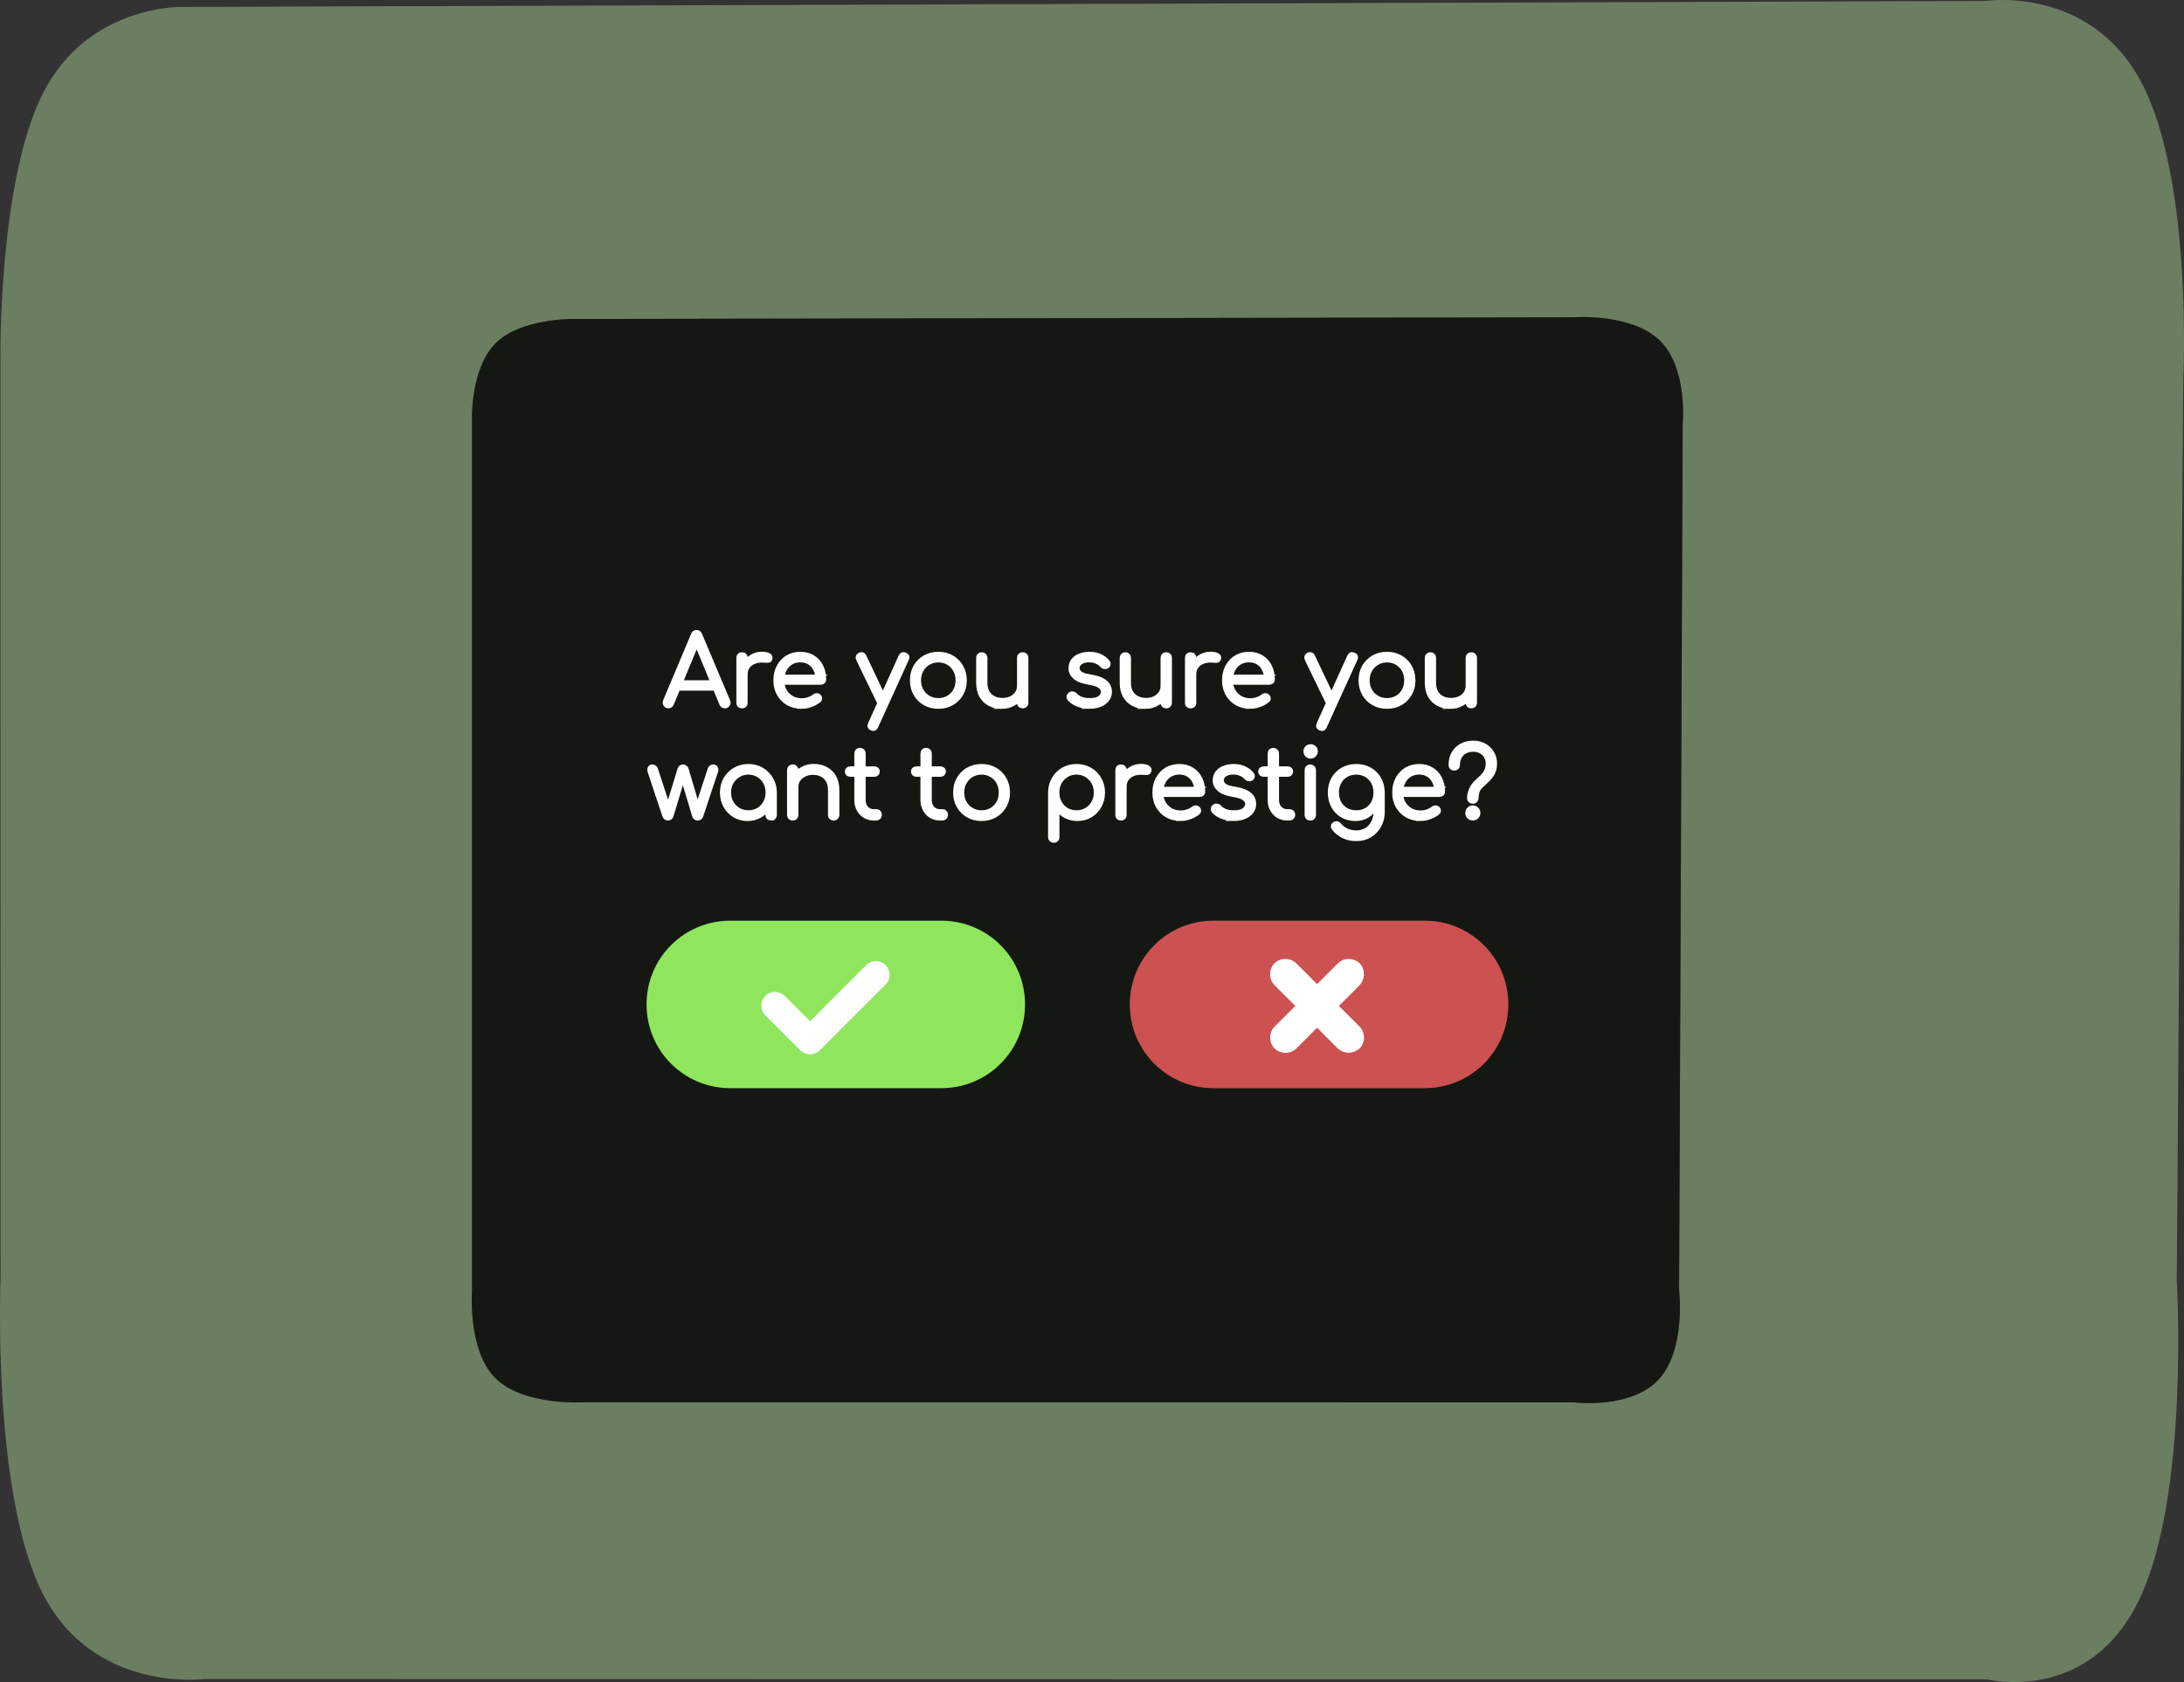 <svg version="1.1" xmlns="http://www.w3.org/2000/svg" xmlns:xlink="http://www.w3.org/1999/xlink" width="542.311" height="417.599" viewBox="0,0,542.311,417.599"><rect x="0" y="0" width="542.311" height="417.599" fill="#333333" stroke="none"/><g transform="translate(27.538,33.523)"><g data-paper-data="{&quot;isPaintingLayer&quot;:true}" stroke-miterlimit="10" stroke-dasharray="" stroke-dashoffset="0" style="mix-blend-mode: normal"><path d="M504.292,-12.877c12.733,24.372 10.294,73.583 10.294,73.583l-1.613,223.755c0,0 3.228,52.815 -9.289,79.068c-12.517,26.252 -37.88,19.861 -37.88,19.861l-442.566,-0.072c0,0 -27.544,3.58 -40.183,-21.246c-12.639,-24.826 -10.447,-78.201 -10.447,-78.201l-0.036,-228.28c0,0 -0.571,-44.411 10.684,-66.215c11.255,-21.804 34.426,-21.178 34.426,-21.178l447.798,-1.483c0,0 26.079,-3.965 38.812,20.407z" data-paper-data="{&quot;origRot&quot;:0,&quot;index&quot;:null}" fill="#bae6a0" fill-rule="evenodd" stroke="none" stroke-width="1" stroke-linecap="round" stroke-linejoin="round" opacity="0.424"/><path d="M384.583,51.001c7.062,6.865 5.709,20.727 5.709,20.727l-0.895,215.028c0,0 1.791,14.877 -5.152,22.272c-6.943,7.395 -21.01,5.595 -21.01,5.595l-245.469,-0.02c0,0 -15.277,1.008 -22.287,-5.985c-7.01,-6.993 -5.795,-22.028 -5.795,-22.028l-0.02,-216.302c0,0 -0.317,-12.51 5.926,-18.652c6.243,-6.142 19.095,-5.965 19.095,-5.965l248.371,-0.418c0,0 14.465,-1.117 21.527,5.748z" data-paper-data="{&quot;origRot&quot;:0,&quot;index&quot;:null}" fill="#000000" fill-rule="evenodd" stroke="none" stroke-width="1" stroke-linecap="round" stroke-linejoin="round" opacity="0.424"/><path d="M384.583,51.001c7.062,6.865 5.709,20.727 5.709,20.727l-0.895,215.028c0,0 1.791,14.877 -5.152,22.272c-6.943,7.395 -21.01,5.595 -21.01,5.595l-245.469,-0.02c0,0 -15.277,1.008 -22.287,-5.985c-7.01,-6.993 -5.795,-22.028 -5.795,-22.028l-0.02,-216.302c0,0 -0.317,-12.51 5.926,-18.652c6.243,-6.142 19.095,-5.965 19.095,-5.965l248.371,-0.418c0,0 14.465,-1.117 21.527,5.748z" data-paper-data="{&quot;origRot&quot;:0,&quot;index&quot;:null}" fill="#000000" fill-rule="evenodd" stroke="none" stroke-width="1" stroke-linecap="round" stroke-linejoin="round" opacity="0.424"/><path d="M384.583,51.001c7.062,6.865 5.709,20.727 5.709,20.727l-0.895,215.028c0,0 1.791,14.877 -5.152,22.272c-6.943,7.395 -21.01,5.595 -21.01,5.595l-245.469,-0.02c0,0 -15.277,1.008 -22.287,-5.985c-7.01,-6.993 -5.795,-22.028 -5.795,-22.028l-0.02,-216.302c0,0 -0.317,-12.51 5.926,-18.652c6.243,-6.142 19.095,-5.965 19.095,-5.965l248.371,-0.418c0,0 14.465,-1.117 21.527,5.748z" data-paper-data="{&quot;origRot&quot;:0,&quot;index&quot;:null}" fill="#000000" fill-rule="evenodd" stroke="none" stroke-width="1" stroke-linecap="round" stroke-linejoin="round" opacity="0.424"/><g fill-rule="nonzero" stroke="none" stroke-width="0.365" stroke-linecap="round" stroke-linejoin="round"><path d="M153.801,195.051h52.399c11.517,0 20.789,9.272 20.789,20.789c0,11.517 -9.272,20.789 -20.789,20.789h-52.399c-11.517,0 -20.789,-9.272 -20.789,-20.789c0,-11.517 9.272,-20.789 20.789,-20.789z" fill="#8fe65d"/><path d="M273.801,195.051h52.399c11.517,0 20.789,9.272 20.789,20.789c0,11.517 -9.272,20.789 -20.789,20.789h-52.399c-11.517,0 -20.789,-9.272 -20.789,-20.789c0,-11.517 9.272,-20.789 20.789,-20.789z" fill="#ff6565"/></g><path d="M273.801,195.051h52.399c11.517,0 20.789,9.272 20.789,20.789c0,11.517 -9.272,20.789 -20.789,20.789h-52.399c-11.517,0 -20.789,-9.272 -20.789,-20.789c0,-11.517 9.272,-20.789 20.789,-20.789z" fill-opacity="0.201" fill="#000000" fill-rule="nonzero" stroke="none" stroke-width="0.365" stroke-linecap="round" stroke-linejoin="round"/><g fill="#ffffff" fill-rule="nonzero" stroke="#ffffff" stroke-width="1" stroke-linecap="square" stroke-linejoin="miter"><path d="M138.427,141.83c-0.356,0 -0.613,-0.145 -0.772,-0.435c-0.158,-0.303 -0.178,-0.6 -0.059,-0.89l6.944,-16.48c0.171,-0.435 0.475,-0.653 0.91,-0.653c0.409,0 0.699,0.218 0.87,0.653l6.964,16.5c0.145,0.303 0.125,0.6 -0.059,0.89c-0.185,0.277 -0.442,0.415 -0.772,0.415c-0.185,0 -0.356,-0.046 -0.514,-0.138c-0.145,-0.092 -0.264,-0.237 -0.356,-0.435l-6.489,-15.748h0.732l-6.548,15.748c-0.079,0.198 -0.198,0.343 -0.356,0.435c-0.145,0.092 -0.31,0.138 -0.495,0.138zM139.99,137.438l0.712,-1.583h9.575l0.712,1.583zM156.577,133.877c0.04,-0.976 0.29,-1.847 0.752,-2.611c0.475,-0.778 1.082,-1.385 1.82,-1.82c0.752,-0.448 1.583,-0.673 2.493,-0.673c0.725,0 1.286,0.106 1.682,0.317c0.396,0.198 0.547,0.495 0.455,0.89c-0.066,0.237 -0.178,0.396 -0.336,0.475c-0.145,0.066 -0.323,0.092 -0.534,0.079c-0.211,-0.013 -0.448,-0.026 -0.712,-0.04c-0.884,-0.079 -1.668,0.013 -2.354,0.277c-0.686,0.251 -1.233,0.646 -1.642,1.187c-0.396,0.541 -0.594,1.18 -0.594,1.919zM156.715,141.83c-0.29,0 -0.514,-0.079 -0.673,-0.237c-0.158,-0.158 -0.237,-0.376 -0.237,-0.653v-11.138c0,-0.277 0.079,-0.495 0.237,-0.653c0.158,-0.158 0.382,-0.237 0.673,-0.237c0.277,0 0.495,0.079 0.653,0.237c0.158,0.158 0.237,0.376 0.237,0.653v11.138c0,0.277 -0.079,0.495 -0.237,0.653c-0.158,0.158 -0.376,0.237 -0.653,0.237zM171.554,141.948c-1.279,0 -2.414,-0.277 -3.403,-0.831c-0.976,-0.567 -1.748,-1.345 -2.315,-2.334c-0.554,-0.989 -0.831,-2.123 -0.831,-3.403c0,-1.293 0.264,-2.427 0.791,-3.403c0.528,-0.989 1.253,-1.767 2.176,-2.334c0.936,-0.567 2.011,-0.851 3.225,-0.851c1.187,0 2.222,0.27 3.106,0.811c0.897,0.541 1.589,1.293 2.077,2.255c0.488,0.963 0.732,2.058 0.732,3.284c0,0.251 -0.079,0.455 -0.237,0.613c-0.158,0.145 -0.363,0.218 -0.613,0.218h-10.03v-1.523h10.228l-1.009,0.732c0.013,-0.91 -0.158,-1.728 -0.514,-2.453c-0.343,-0.725 -0.831,-1.293 -1.464,-1.701c-0.633,-0.409 -1.391,-0.613 -2.275,-0.613c-0.897,0 -1.688,0.218 -2.374,0.653c-0.673,0.422 -1.194,1.009 -1.563,1.761c-0.369,0.739 -0.554,1.589 -0.554,2.552c0,0.963 0.204,1.814 0.613,2.552c0.422,0.739 0.996,1.326 1.721,1.761c0.725,0.422 1.563,0.633 2.513,0.633c0.567,0 1.134,-0.099 1.701,-0.297c0.58,-0.198 1.042,-0.448 1.385,-0.752c0.171,-0.145 0.369,-0.218 0.594,-0.218c0.224,-0.013 0.409,0.046 0.554,0.178c0.211,0.185 0.317,0.389 0.317,0.613c0.013,0.211 -0.073,0.396 -0.257,0.554c-0.528,0.448 -1.194,0.818 -1.998,1.108c-0.791,0.29 -1.556,0.435 -2.295,0.435zM189.339,147.448c-0.132,0 -0.277,-0.033 -0.435,-0.099c-0.528,-0.237 -0.673,-0.613 -0.435,-1.128l7.617,-16.816c0.237,-0.501 0.613,-0.646 1.128,-0.435c0.541,0.224 0.692,0.6 0.455,1.128l-7.656,16.816c-0.158,0.356 -0.382,0.534 -0.673,0.534zM191.951,141.434c-0.237,0.106 -0.462,0.125 -0.673,0.059c-0.198,-0.079 -0.356,-0.237 -0.475,-0.475l-5.282,-10.901c-0.106,-0.237 -0.119,-0.455 -0.04,-0.653c0.079,-0.211 0.237,-0.376 0.475,-0.495c0.237,-0.106 0.455,-0.119 0.653,-0.04c0.211,0.066 0.369,0.218 0.475,0.455l5.183,10.901c0.119,0.237 0.152,0.462 0.099,0.673c-0.04,0.198 -0.178,0.356 -0.415,0.475zM205.471,141.948c-1.266,0 -2.394,-0.284 -3.383,-0.851c-0.989,-0.567 -1.767,-1.345 -2.334,-2.334c-0.567,-0.989 -0.851,-2.117 -0.851,-3.383c0,-1.279 0.284,-2.414 0.851,-3.403c0.567,-0.989 1.345,-1.767 2.334,-2.334c0.989,-0.567 2.117,-0.851 3.383,-0.851c1.253,0 2.374,0.284 3.363,0.851c0.989,0.567 1.767,1.345 2.334,2.334c0.567,0.989 0.857,2.123 0.871,3.403c0,1.266 -0.29,2.394 -0.871,3.383c-0.567,0.989 -1.345,1.767 -2.334,2.334c-0.989,0.567 -2.11,0.851 -3.363,0.851zM205.471,140.286c0.91,0 1.728,-0.211 2.453,-0.633c0.725,-0.422 1.293,-1.002 1.701,-1.741c0.409,-0.739 0.613,-1.583 0.613,-2.532c0,-0.95 -0.204,-1.794 -0.613,-2.532c-0.409,-0.752 -0.976,-1.339 -1.701,-1.761c-0.725,-0.435 -1.543,-0.653 -2.453,-0.653c-0.91,0 -1.728,0.218 -2.453,0.653c-0.725,0.422 -1.299,1.009 -1.721,1.761c-0.422,0.739 -0.633,1.583 -0.633,2.532c0,0.95 0.211,1.794 0.633,2.532c0.422,0.739 0.996,1.319 1.721,1.741c0.725,0.422 1.543,0.633 2.453,0.633zM221.206,141.968c-1.121,0 -2.123,-0.231 -3.007,-0.692c-0.884,-0.462 -1.583,-1.141 -2.097,-2.038c-0.501,-0.897 -0.752,-1.992 -0.752,-3.284v-6.153c0,-0.251 0.086,-0.462 0.257,-0.633c0.171,-0.171 0.382,-0.257 0.633,-0.257c0.264,0 0.481,0.086 0.653,0.257c0.171,0.171 0.257,0.382 0.257,0.633v6.153c0,0.976 0.185,1.781 0.554,2.414c0.382,0.62 0.89,1.088 1.523,1.405c0.633,0.317 1.352,0.475 2.156,0.475c0.778,0 1.477,-0.145 2.097,-0.435c0.62,-0.303 1.108,-0.712 1.464,-1.227c0.369,-0.528 0.554,-1.121 0.554,-1.781h1.306c-0.053,0.989 -0.33,1.873 -0.831,2.651c-0.488,0.778 -1.154,1.391 -1.998,1.84c-0.831,0.448 -1.754,0.673 -2.77,0.673zM226.39,141.83c-0.264,0 -0.481,-0.079 -0.653,-0.237c-0.158,-0.171 -0.237,-0.402 -0.237,-0.692v-11.099c0,-0.264 0.079,-0.475 0.237,-0.633c0.171,-0.171 0.389,-0.257 0.653,-0.257c0.277,0 0.501,0.086 0.673,0.257c0.171,0.158 0.257,0.369 0.257,0.633v11.099c0,0.29 -0.086,0.521 -0.257,0.692c-0.171,0.158 -0.396,0.237 -0.673,0.237zM243.012,141.948c-0.936,0 -1.86,-0.158 -2.77,-0.475c-0.91,-0.317 -1.649,-0.791 -2.216,-1.424c-0.185,-0.185 -0.264,-0.396 -0.237,-0.633c0.04,-0.237 0.165,-0.442 0.376,-0.613c0.211,-0.158 0.435,-0.218 0.673,-0.178c0.237,0.026 0.435,0.125 0.594,0.297c0.382,0.448 0.884,0.791 1.504,1.029c0.62,0.224 1.312,0.336 2.077,0.336c1.161,0 1.998,-0.198 2.513,-0.594c0.528,-0.409 0.798,-0.89 0.811,-1.444c0,-0.567 -0.27,-1.035 -0.811,-1.405c-0.528,-0.382 -1.405,-0.673 -2.631,-0.87c-1.596,-0.251 -2.763,-0.692 -3.502,-1.326c-0.739,-0.633 -1.108,-1.378 -1.108,-2.236c0,-0.805 0.211,-1.471 0.633,-1.998c0.422,-0.541 0.989,-0.943 1.701,-1.207c0.712,-0.277 1.49,-0.415 2.334,-0.415c1.055,0 1.965,0.185 2.73,0.554c0.765,0.356 1.385,0.838 1.86,1.444c0.158,0.211 0.218,0.429 0.178,0.653c-0.026,0.211 -0.152,0.389 -0.376,0.534c-0.185,0.106 -0.402,0.138 -0.653,0.099c-0.237,-0.04 -0.442,-0.152 -0.613,-0.336c-0.396,-0.448 -0.857,-0.778 -1.385,-0.989c-0.514,-0.224 -1.108,-0.336 -1.781,-0.336c-0.87,0 -1.57,0.178 -2.097,0.534c-0.514,0.356 -0.772,0.805 -0.772,1.345c0,0.356 0.099,0.673 0.297,0.95c0.198,0.264 0.534,0.501 1.009,0.712c0.488,0.198 1.167,0.363 2.038,0.495c1.174,0.198 2.104,0.481 2.79,0.851c0.686,0.369 1.174,0.805 1.464,1.306c0.29,0.488 0.435,1.022 0.435,1.603c0,0.739 -0.218,1.391 -0.653,1.959c-0.422,0.554 -1.016,0.989 -1.781,1.306c-0.765,0.317 -1.642,0.475 -2.631,0.475zM256.852,141.968c-1.121,0 -2.123,-0.231 -3.007,-0.692c-0.884,-0.462 -1.583,-1.141 -2.097,-2.038c-0.501,-0.897 -0.752,-1.992 -0.752,-3.284v-6.153c0,-0.251 0.086,-0.462 0.257,-0.633c0.171,-0.171 0.382,-0.257 0.633,-0.257c0.264,0 0.481,0.086 0.653,0.257c0.171,0.171 0.257,0.382 0.257,0.633v6.153c0,0.976 0.185,1.781 0.554,2.414c0.382,0.62 0.89,1.088 1.523,1.405c0.633,0.317 1.352,0.475 2.156,0.475c0.778,0 1.477,-0.145 2.097,-0.435c0.62,-0.303 1.108,-0.712 1.464,-1.227c0.369,-0.528 0.554,-1.121 0.554,-1.781h1.306c-0.053,0.989 -0.33,1.873 -0.831,2.651c-0.488,0.778 -1.154,1.391 -1.998,1.84c-0.831,0.448 -1.754,0.673 -2.77,0.673zM262.035,141.83c-0.264,0 -0.481,-0.079 -0.653,-0.237c-0.158,-0.171 -0.237,-0.402 -0.237,-0.692v-11.099c0,-0.264 0.079,-0.475 0.237,-0.633c0.171,-0.171 0.389,-0.257 0.653,-0.257c0.277,0 0.501,0.086 0.673,0.257c0.171,0.158 0.257,0.369 0.257,0.633v11.099c0,0.29 -0.086,0.521 -0.257,0.692c-0.171,0.158 -0.396,0.237 -0.673,0.237zM267.977,133.877c0.04,-0.976 0.29,-1.847 0.752,-2.611c0.475,-0.778 1.082,-1.385 1.82,-1.82c0.752,-0.448 1.583,-0.673 2.493,-0.673c0.725,0 1.286,0.106 1.682,0.317c0.396,0.198 0.547,0.495 0.455,0.89c-0.066,0.237 -0.178,0.396 -0.336,0.475c-0.145,0.066 -0.323,0.092 -0.534,0.079c-0.211,-0.013 -0.448,-0.026 -0.712,-0.04c-0.884,-0.079 -1.668,0.013 -2.354,0.277c-0.686,0.251 -1.233,0.646 -1.642,1.187c-0.396,0.541 -0.594,1.18 -0.594,1.919zM268.116,141.83c-0.29,0 -0.514,-0.079 -0.673,-0.237c-0.158,-0.158 -0.237,-0.376 -0.237,-0.653v-11.138c0,-0.277 0.079,-0.495 0.237,-0.653c0.158,-0.158 0.382,-0.237 0.673,-0.237c0.277,0 0.495,0.079 0.653,0.237c0.158,0.158 0.237,0.376 0.237,0.653v11.138c0,0.277 -0.079,0.495 -0.237,0.653c-0.158,0.158 -0.376,0.237 -0.653,0.237zM282.955,141.948c-1.279,0 -2.414,-0.277 -3.403,-0.831c-0.976,-0.567 -1.748,-1.345 -2.315,-2.334c-0.554,-0.989 -0.831,-2.123 -0.831,-3.403c0,-1.293 0.264,-2.427 0.791,-3.403c0.528,-0.989 1.253,-1.767 2.176,-2.334c0.936,-0.567 2.011,-0.851 3.225,-0.851c1.187,0 2.222,0.27 3.106,0.811c0.897,0.541 1.589,1.293 2.077,2.255c0.488,0.963 0.732,2.058 0.732,3.284c0,0.251 -0.079,0.455 -0.237,0.613c-0.158,0.145 -0.363,0.218 -0.613,0.218h-10.03v-1.523h10.228l-1.009,0.732c0.013,-0.91 -0.158,-1.728 -0.514,-2.453c-0.343,-0.725 -0.831,-1.293 -1.464,-1.701c-0.633,-0.409 -1.391,-0.613 -2.275,-0.613c-0.897,0 -1.688,0.218 -2.374,0.653c-0.673,0.422 -1.194,1.009 -1.563,1.761c-0.369,0.739 -0.554,1.589 -0.554,2.552c0,0.963 0.204,1.814 0.613,2.552c0.422,0.739 0.996,1.326 1.721,1.761c0.725,0.422 1.563,0.633 2.513,0.633c0.567,0 1.134,-0.099 1.701,-0.297c0.58,-0.198 1.042,-0.448 1.385,-0.752c0.171,-0.145 0.369,-0.218 0.594,-0.218c0.224,-0.013 0.409,0.046 0.554,0.178c0.211,0.185 0.317,0.389 0.317,0.613c0.013,0.211 -0.073,0.396 -0.257,0.554c-0.528,0.448 -1.194,0.818 -1.998,1.108c-0.791,0.29 -1.556,0.435 -2.295,0.435zM300.74,147.448c-0.132,0 -0.277,-0.033 -0.435,-0.099c-0.528,-0.237 -0.673,-0.613 -0.435,-1.128l7.617,-16.816c0.237,-0.501 0.613,-0.646 1.128,-0.435c0.541,0.224 0.692,0.6 0.455,1.128l-7.656,16.816c-0.158,0.356 -0.382,0.534 -0.673,0.534zM303.351,141.434c-0.237,0.106 -0.462,0.125 -0.673,0.059c-0.198,-0.079 -0.356,-0.237 -0.475,-0.475l-5.282,-10.901c-0.106,-0.237 -0.119,-0.455 -0.04,-0.653c0.079,-0.211 0.237,-0.376 0.475,-0.495c0.237,-0.106 0.455,-0.119 0.653,-0.04c0.211,0.066 0.369,0.218 0.475,0.455l5.183,10.901c0.119,0.237 0.152,0.462 0.099,0.673c-0.04,0.198 -0.178,0.356 -0.415,0.475zM316.872,141.948c-1.266,0 -2.394,-0.284 -3.383,-0.851c-0.989,-0.567 -1.767,-1.345 -2.334,-2.334c-0.567,-0.989 -0.851,-2.117 -0.851,-3.383c0,-1.279 0.284,-2.414 0.851,-3.403c0.567,-0.989 1.345,-1.767 2.334,-2.334c0.989,-0.567 2.117,-0.851 3.383,-0.851c1.253,0 2.374,0.284 3.363,0.851c0.989,0.567 1.767,1.345 2.334,2.334c0.567,0.989 0.857,2.123 0.871,3.403c0,1.266 -0.29,2.394 -0.871,3.383c-0.567,0.989 -1.345,1.767 -2.334,2.334c-0.989,0.567 -2.11,0.851 -3.363,0.851zM316.872,140.286c0.91,0 1.728,-0.211 2.453,-0.633c0.725,-0.422 1.293,-1.002 1.701,-1.741c0.409,-0.739 0.613,-1.583 0.613,-2.532c0,-0.95 -0.204,-1.794 -0.613,-2.532c-0.409,-0.752 -0.976,-1.339 -1.701,-1.761c-0.725,-0.435 -1.543,-0.653 -2.453,-0.653c-0.91,0 -1.728,0.218 -2.453,0.653c-0.725,0.422 -1.299,1.009 -1.721,1.761c-0.422,0.739 -0.633,1.583 -0.633,2.532c0,0.95 0.211,1.794 0.633,2.532c0.422,0.739 0.996,1.319 1.721,1.741c0.725,0.422 1.543,0.633 2.453,0.633zM332.607,141.968c-1.121,0 -2.123,-0.231 -3.007,-0.692c-0.884,-0.462 -1.583,-1.141 -2.097,-2.038c-0.501,-0.897 -0.752,-1.992 -0.752,-3.284v-6.153c0,-0.251 0.086,-0.462 0.257,-0.633c0.171,-0.171 0.382,-0.257 0.633,-0.257c0.264,0 0.481,0.086 0.653,0.257c0.171,0.171 0.257,0.382 0.257,0.633v6.153c0,0.976 0.185,1.781 0.554,2.414c0.382,0.62 0.89,1.088 1.523,1.405c0.633,0.317 1.352,0.475 2.156,0.475c0.778,0 1.477,-0.145 2.097,-0.435c0.62,-0.303 1.108,-0.712 1.464,-1.227c0.369,-0.528 0.554,-1.121 0.554,-1.781h1.306c-0.053,0.989 -0.33,1.873 -0.831,2.651c-0.488,0.778 -1.154,1.391 -1.998,1.84c-0.831,0.448 -1.754,0.673 -2.77,0.673zM337.79,141.83c-0.264,0 -0.481,-0.079 -0.653,-0.237c-0.158,-0.171 -0.237,-0.402 -0.237,-0.692v-11.099c0,-0.264 0.079,-0.475 0.237,-0.633c0.171,-0.171 0.389,-0.257 0.653,-0.257c0.277,0 0.501,0.086 0.673,0.257c0.171,0.158 0.257,0.369 0.257,0.633v11.099c0,0.29 -0.086,0.521 -0.257,0.692c-0.171,0.158 -0.396,0.237 -0.673,0.237z"/><path d="M138.343,169.685c-0.211,0 -0.396,-0.053 -0.554,-0.158c-0.158,-0.119 -0.27,-0.264 -0.336,-0.435l-3.68,-11.059c-0.092,-0.382 -0.086,-0.686 0.02,-0.91c0.119,-0.237 0.343,-0.356 0.673,-0.356c0.198,0 0.376,0.059 0.534,0.178c0.158,0.106 0.277,0.277 0.356,0.514l3.284,10.03h-0.514l3.047,-10.011c0.066,-0.211 0.171,-0.382 0.317,-0.514c0.145,-0.132 0.336,-0.198 0.574,-0.198c0.237,0 0.429,0.066 0.574,0.198c0.158,0.119 0.27,0.29 0.336,0.514l2.888,9.773h-0.396l3.205,-9.793c0.158,-0.462 0.455,-0.692 0.89,-0.692c0.343,0 0.574,0.132 0.692,0.396c0.132,0.251 0.132,0.541 0,0.871l-3.68,11.059c-0.066,0.171 -0.171,0.317 -0.317,0.435c-0.145,0.106 -0.323,0.158 -0.534,0.158c-0.198,0 -0.382,-0.053 -0.554,-0.158c-0.158,-0.119 -0.264,-0.264 -0.317,-0.435l-2.968,-9.872h0.277l-2.968,9.872c-0.066,0.185 -0.178,0.33 -0.336,0.435c-0.158,0.106 -0.33,0.158 -0.514,0.158zM158.101,169.804c-1.213,0 -2.302,-0.284 -3.264,-0.851c-0.95,-0.58 -1.708,-1.365 -2.275,-2.354c-0.554,-1.002 -0.831,-2.123 -0.831,-3.363c0,-1.253 0.284,-2.374 0.851,-3.363c0.58,-1.002 1.365,-1.787 2.354,-2.354c0.989,-0.58 2.11,-0.871 3.363,-0.871c1.24,0 2.348,0.29 3.324,0.871c0.989,0.567 1.774,1.352 2.354,2.354c0.58,0.989 0.877,2.11 0.89,3.363l-0.732,0.574c0,1.134 -0.264,2.156 -0.791,3.067c-0.528,0.897 -1.246,1.609 -2.156,2.137c-0.91,0.528 -1.939,0.791 -3.086,0.791zM158.298,168.142c0.91,0 1.721,-0.211 2.433,-0.633c0.725,-0.422 1.293,-1.009 1.701,-1.761c0.422,-0.752 0.633,-1.589 0.633,-2.513c0,-0.95 -0.211,-1.794 -0.633,-2.532c-0.409,-0.739 -0.976,-1.326 -1.701,-1.761c-0.712,-0.435 -1.523,-0.653 -2.433,-0.653c-0.897,0 -1.708,0.218 -2.433,0.653c-0.725,0.435 -1.306,1.022 -1.741,1.761c-0.422,0.739 -0.633,1.583 -0.633,2.532c0,0.923 0.211,1.761 0.633,2.513c0.435,0.752 1.016,1.339 1.741,1.761c0.725,0.422 1.537,0.633 2.433,0.633zM163.937,169.685c-0.264,0 -0.481,-0.079 -0.653,-0.237c-0.171,-0.171 -0.257,-0.389 -0.257,-0.653v-4.056l0.435,-1.86l1.405,0.356v5.559c0,0.264 -0.092,0.481 -0.277,0.653c-0.171,0.158 -0.389,0.237 -0.653,0.237zM179.474,169.685c-0.264,0 -0.481,-0.086 -0.653,-0.257c-0.171,-0.171 -0.257,-0.382 -0.257,-0.633v-6.153c0,-0.976 -0.185,-1.774 -0.554,-2.394c-0.369,-0.633 -0.877,-1.108 -1.523,-1.424c-0.633,-0.317 -1.352,-0.475 -2.156,-0.475c-0.765,0 -1.464,0.152 -2.097,0.455c-0.62,0.29 -1.115,0.699 -1.484,1.227c-0.356,0.514 -0.534,1.101 -0.534,1.761h-1.286c0.026,-0.989 0.29,-1.873 0.791,-2.651c0.514,-0.778 1.187,-1.391 2.018,-1.84c0.831,-0.448 1.761,-0.673 2.79,-0.673c1.108,0 2.104,0.231 2.987,0.692c0.884,0.462 1.583,1.141 2.097,2.038c0.514,0.897 0.772,1.992 0.772,3.284v6.153c0,0.251 -0.086,0.462 -0.257,0.633c-0.171,0.171 -0.389,0.257 -0.653,0.257zM169.325,169.685c-0.277,0 -0.501,-0.079 -0.673,-0.237c-0.171,-0.171 -0.257,-0.389 -0.257,-0.653v-11.119c0,-0.277 0.086,-0.495 0.257,-0.653c0.171,-0.171 0.396,-0.257 0.673,-0.257c0.264,0 0.475,0.086 0.633,0.257c0.171,0.158 0.257,0.376 0.257,0.653v11.119c0,0.264 -0.086,0.481 -0.257,0.653c-0.158,0.158 -0.369,0.237 -0.633,0.237zM189.452,169.685c-0.831,0 -1.576,-0.198 -2.236,-0.594c-0.646,-0.396 -1.161,-0.936 -1.543,-1.622c-0.382,-0.686 -0.574,-1.464 -0.574,-2.334v-11.554c0,-0.277 0.079,-0.501 0.237,-0.673c0.171,-0.171 0.396,-0.257 0.673,-0.257c0.264,0 0.481,0.086 0.653,0.257c0.171,0.171 0.257,0.396 0.257,0.673v11.554c0,0.791 0.237,1.444 0.712,1.959c0.475,0.514 1.082,0.772 1.82,0.772h0.633c0.251,0 0.455,0.086 0.613,0.257c0.158,0.171 0.237,0.396 0.237,0.673c0,0.264 -0.092,0.481 -0.277,0.653c-0.185,0.158 -0.422,0.237 -0.712,0.237zM183.576,158.824c-0.237,0 -0.435,-0.073 -0.594,-0.218c-0.158,-0.158 -0.237,-0.35 -0.237,-0.574c0,-0.237 0.079,-0.429 0.237,-0.574c0.158,-0.145 0.356,-0.218 0.594,-0.218h6.014c0.237,0 0.435,0.073 0.594,0.218c0.158,0.145 0.237,0.336 0.237,0.574c0,0.224 -0.079,0.415 -0.237,0.574c-0.158,0.145 -0.356,0.218 -0.594,0.218zM205.869,169.685c-0.831,0 -1.576,-0.198 -2.236,-0.594c-0.646,-0.396 -1.161,-0.936 -1.543,-1.622c-0.382,-0.686 -0.574,-1.464 -0.574,-2.334v-11.554c0,-0.277 0.079,-0.501 0.237,-0.673c0.171,-0.171 0.396,-0.257 0.673,-0.257c0.264,0 0.481,0.086 0.653,0.257c0.171,0.171 0.257,0.396 0.257,0.673v11.554c0,0.791 0.237,1.444 0.712,1.959c0.475,0.514 1.082,0.772 1.82,0.772h0.633c0.251,0 0.455,0.086 0.613,0.257c0.158,0.171 0.237,0.396 0.237,0.673c0,0.264 -0.092,0.481 -0.277,0.653c-0.185,0.158 -0.422,0.237 -0.712,0.237zM199.993,158.824c-0.237,0 -0.435,-0.073 -0.594,-0.218c-0.158,-0.158 -0.237,-0.35 -0.237,-0.574c0,-0.237 0.079,-0.429 0.237,-0.574c0.158,-0.145 0.356,-0.218 0.594,-0.218h6.014c0.237,0 0.435,0.073 0.594,0.218c0.158,0.145 0.237,0.336 0.237,0.574c0,0.224 -0.079,0.415 -0.237,0.574c-0.158,0.145 -0.356,0.218 -0.594,0.218zM216.196,169.804c-1.266,0 -2.394,-0.284 -3.383,-0.851c-0.989,-0.567 -1.767,-1.345 -2.334,-2.334c-0.567,-0.989 -0.851,-2.117 -0.851,-3.383c0,-1.279 0.284,-2.414 0.851,-3.403c0.567,-0.989 1.345,-1.767 2.334,-2.334c0.989,-0.567 2.117,-0.851 3.383,-0.851c1.253,0 2.374,0.284 3.363,0.851c0.989,0.567 1.767,1.345 2.334,2.334c0.567,0.989 0.857,2.123 0.87,3.403c0,1.266 -0.29,2.394 -0.87,3.383c-0.567,0.989 -1.345,1.767 -2.334,2.334c-0.989,0.567 -2.11,0.851 -3.363,0.851zM216.196,168.142c0.91,0 1.728,-0.211 2.453,-0.633c0.725,-0.422 1.293,-1.002 1.701,-1.741c0.409,-0.739 0.613,-1.583 0.613,-2.532c0,-0.95 -0.204,-1.794 -0.613,-2.532c-0.409,-0.752 -0.976,-1.339 -1.701,-1.761c-0.725,-0.435 -1.543,-0.653 -2.453,-0.653c-0.91,0 -1.728,0.218 -2.453,0.653c-0.725,0.422 -1.299,1.009 -1.721,1.761c-0.422,0.739 -0.633,1.583 -0.633,2.532c0,0.95 0.211,1.794 0.633,2.532c0.422,0.739 0.996,1.319 1.721,1.741c0.725,0.422 1.543,0.633 2.453,0.633zM234.143,175.205c-0.277,0 -0.501,-0.086 -0.673,-0.257c-0.171,-0.158 -0.257,-0.376 -0.257,-0.653v-11.158c0.026,-1.227 0.323,-2.328 0.89,-3.304c0.58,-0.989 1.358,-1.767 2.334,-2.334c0.989,-0.567 2.097,-0.851 3.324,-0.851c1.266,0 2.394,0.29 3.383,0.871c0.989,0.567 1.767,1.352 2.334,2.354c0.58,0.989 0.87,2.11 0.87,3.363c0,1.24 -0.277,2.361 -0.831,3.363c-0.554,0.989 -1.312,1.774 -2.275,2.354c-0.963,0.567 -2.051,0.851 -3.264,0.851c-1.055,0 -2.011,-0.224 -2.869,-0.673c-0.857,-0.448 -1.55,-1.042 -2.077,-1.781v6.944c0,0.277 -0.086,0.495 -0.257,0.653c-0.158,0.171 -0.369,0.257 -0.633,0.257zM239.762,168.142c0.91,0 1.728,-0.211 2.453,-0.633c0.725,-0.422 1.299,-1.009 1.721,-1.761c0.422,-0.752 0.633,-1.589 0.633,-2.513c0,-0.95 -0.211,-1.794 -0.633,-2.532c-0.422,-0.739 -0.996,-1.326 -1.721,-1.761c-0.725,-0.435 -1.543,-0.653 -2.453,-0.653c-0.897,0 -1.708,0.218 -2.433,0.653c-0.725,0.435 -1.293,1.022 -1.701,1.761c-0.409,0.739 -0.613,1.583 -0.613,2.532c0,0.923 0.204,1.761 0.613,2.513c0.409,0.752 0.976,1.339 1.701,1.761c0.725,0.422 1.537,0.633 2.433,0.633zM250.686,161.732c0.04,-0.976 0.29,-1.847 0.752,-2.611c0.475,-0.778 1.082,-1.385 1.82,-1.82c0.752,-0.448 1.583,-0.673 2.493,-0.673c0.725,0 1.286,0.106 1.682,0.317c0.396,0.198 0.547,0.495 0.455,0.89c-0.066,0.237 -0.178,0.396 -0.336,0.475c-0.145,0.066 -0.323,0.092 -0.534,0.079c-0.211,-0.013 -0.448,-0.026 -0.712,-0.04c-0.884,-0.079 -1.668,0.013 -2.354,0.277c-0.686,0.251 -1.233,0.646 -1.642,1.187c-0.396,0.541 -0.594,1.18 -0.594,1.919zM250.824,169.685c-0.29,0 -0.514,-0.079 -0.673,-0.237c-0.158,-0.158 -0.237,-0.376 -0.237,-0.653v-11.138c0,-0.277 0.079,-0.495 0.237,-0.653c0.158,-0.158 0.382,-0.237 0.673,-0.237c0.277,0 0.495,0.079 0.653,0.237c0.158,0.158 0.237,0.376 0.237,0.653v11.138c0,0.277 -0.079,0.495 -0.237,0.653c-0.158,0.158 -0.376,0.237 -0.653,0.237zM265.664,169.804c-1.279,0 -2.414,-0.277 -3.403,-0.831c-0.976,-0.567 -1.748,-1.345 -2.315,-2.334c-0.554,-0.989 -0.831,-2.123 -0.831,-3.403c0,-1.293 0.264,-2.427 0.791,-3.403c0.528,-0.989 1.253,-1.767 2.176,-2.334c0.936,-0.567 2.011,-0.851 3.225,-0.851c1.187,0 2.222,0.27 3.106,0.811c0.897,0.541 1.589,1.293 2.077,2.255c0.488,0.963 0.732,2.058 0.732,3.284c0,0.251 -0.079,0.455 -0.237,0.613c-0.158,0.145 -0.363,0.218 -0.613,0.218h-10.03v-1.523h10.228l-1.009,0.732c0.013,-0.91 -0.158,-1.728 -0.514,-2.453c-0.343,-0.725 -0.831,-1.293 -1.464,-1.701c-0.633,-0.409 -1.391,-0.613 -2.275,-0.613c-0.897,0 -1.688,0.218 -2.374,0.653c-0.673,0.422 -1.194,1.009 -1.563,1.761c-0.369,0.739 -0.554,1.589 -0.554,2.552c0,0.963 0.204,1.814 0.613,2.552c0.422,0.739 0.996,1.326 1.721,1.761c0.725,0.422 1.563,0.633 2.513,0.633c0.567,0 1.134,-0.099 1.701,-0.297c0.58,-0.198 1.042,-0.448 1.385,-0.752c0.171,-0.145 0.369,-0.218 0.594,-0.218c0.224,-0.013 0.409,0.046 0.554,0.178c0.211,0.185 0.317,0.389 0.317,0.613c0.013,0.211 -0.073,0.396 -0.257,0.554c-0.528,0.448 -1.194,0.818 -1.998,1.108c-0.791,0.29 -1.556,0.435 -2.295,0.435zM278.822,169.804c-0.936,0 -1.86,-0.158 -2.77,-0.475c-0.91,-0.317 -1.649,-0.791 -2.216,-1.424c-0.185,-0.185 -0.264,-0.396 -0.237,-0.633c0.04,-0.237 0.165,-0.442 0.376,-0.613c0.211,-0.158 0.435,-0.218 0.673,-0.178c0.237,0.026 0.435,0.125 0.594,0.297c0.382,0.448 0.884,0.791 1.504,1.029c0.62,0.224 1.312,0.336 2.077,0.336c1.161,0 1.998,-0.198 2.513,-0.594c0.528,-0.409 0.798,-0.89 0.811,-1.444c0,-0.567 -0.27,-1.035 -0.811,-1.405c-0.528,-0.382 -1.405,-0.673 -2.631,-0.87c-1.596,-0.251 -2.763,-0.692 -3.502,-1.326c-0.739,-0.633 -1.108,-1.378 -1.108,-2.236c0,-0.805 0.211,-1.471 0.633,-1.998c0.422,-0.541 0.989,-0.943 1.701,-1.207c0.712,-0.277 1.49,-0.415 2.334,-0.415c1.055,0 1.965,0.185 2.73,0.554c0.765,0.356 1.385,0.838 1.86,1.444c0.158,0.211 0.218,0.429 0.178,0.653c-0.026,0.211 -0.152,0.389 -0.376,0.534c-0.185,0.106 -0.402,0.138 -0.653,0.099c-0.237,-0.04 -0.442,-0.152 -0.613,-0.336c-0.396,-0.448 -0.857,-0.778 -1.385,-0.989c-0.514,-0.224 -1.108,-0.336 -1.781,-0.336c-0.87,0 -1.57,0.178 -2.097,0.534c-0.514,0.356 -0.772,0.805 -0.772,1.345c0,0.356 0.099,0.673 0.297,0.95c0.198,0.264 0.534,0.501 1.009,0.712c0.488,0.198 1.167,0.363 2.038,0.495c1.174,0.198 2.104,0.481 2.79,0.851c0.686,0.369 1.174,0.805 1.464,1.306c0.29,0.488 0.435,1.022 0.435,1.603c0,0.739 -0.218,1.391 -0.653,1.959c-0.422,0.554 -1.016,0.989 -1.781,1.306c-0.765,0.317 -1.642,0.475 -2.631,0.475zM292.089,169.685c-0.831,0 -1.576,-0.198 -2.236,-0.594c-0.646,-0.396 -1.161,-0.936 -1.543,-1.622c-0.382,-0.686 -0.574,-1.464 -0.574,-2.334v-11.554c0,-0.277 0.079,-0.501 0.237,-0.673c0.171,-0.171 0.396,-0.257 0.673,-0.257c0.264,0 0.481,0.086 0.653,0.257c0.171,0.171 0.257,0.396 0.257,0.673v11.554c0,0.791 0.237,1.444 0.712,1.959c0.475,0.514 1.082,0.772 1.82,0.772h0.633c0.251,0 0.455,0.086 0.613,0.257c0.158,0.171 0.237,0.396 0.237,0.673c0,0.264 -0.092,0.481 -0.277,0.653c-0.185,0.158 -0.422,0.237 -0.712,0.237zM286.213,158.824c-0.237,0 -0.435,-0.073 -0.594,-0.218c-0.158,-0.158 -0.237,-0.35 -0.237,-0.574c0,-0.237 0.079,-0.429 0.237,-0.574c0.158,-0.145 0.356,-0.218 0.594,-0.218h6.014c0.237,0 0.435,0.073 0.594,0.218c0.158,0.145 0.237,0.336 0.237,0.574c0,0.224 -0.079,0.415 -0.237,0.574c-0.158,0.145 -0.356,0.218 -0.594,0.218zM297.826,169.685c-0.277,0 -0.501,-0.079 -0.673,-0.237c-0.158,-0.171 -0.237,-0.402 -0.237,-0.692v-11.079c0,-0.277 0.079,-0.495 0.237,-0.653c0.171,-0.171 0.396,-0.257 0.673,-0.257c0.264,0 0.481,0.086 0.653,0.257c0.171,0.158 0.257,0.376 0.257,0.653v11.079c0,0.29 -0.086,0.521 -0.257,0.692c-0.171,0.158 -0.389,0.237 -0.653,0.237zM297.905,154.313c-0.356,0 -0.659,-0.125 -0.91,-0.376c-0.251,-0.264 -0.376,-0.574 -0.376,-0.93c0,-0.396 0.132,-0.706 0.396,-0.93c0.264,-0.224 0.567,-0.336 0.91,-0.336c0.33,0 0.62,0.112 0.87,0.336c0.264,0.224 0.396,0.534 0.396,0.93c0,0.356 -0.125,0.666 -0.376,0.93c-0.251,0.251 -0.554,0.376 -0.91,0.376zM309.044,169.804c-1.24,0 -2.341,-0.277 -3.304,-0.831c-0.963,-0.567 -1.715,-1.345 -2.255,-2.334c-0.541,-0.989 -0.811,-2.123 -0.811,-3.403c0,-1.293 0.284,-2.433 0.851,-3.423c0.567,-0.989 1.345,-1.761 2.334,-2.315c0.989,-0.567 2.117,-0.851 3.383,-0.851c1.266,0 2.394,0.284 3.383,0.851c0.989,0.554 1.761,1.326 2.315,2.315c0.567,0.989 0.857,2.13 0.87,3.423l-1.068,0.574c0,1.161 -0.244,2.196 -0.732,3.106c-0.488,0.897 -1.161,1.603 -2.018,2.117c-0.857,0.514 -1.84,0.772 -2.948,0.772zM309.282,174.79c-1.24,0 -2.334,-0.237 -3.284,-0.712c-0.936,-0.462 -1.715,-1.088 -2.334,-1.879c-0.171,-0.198 -0.251,-0.409 -0.237,-0.633c0.026,-0.211 0.145,-0.389 0.356,-0.534c0.198,-0.145 0.422,-0.198 0.673,-0.158c0.264,0.053 0.462,0.178 0.594,0.376c0.462,0.567 1.049,1.022 1.761,1.365c0.725,0.343 1.556,0.514 2.493,0.514c0.884,0 1.682,-0.211 2.394,-0.633c0.712,-0.422 1.273,-1.022 1.682,-1.8c0.422,-0.765 0.633,-1.668 0.633,-2.71v-3.581l0.692,-1.385l1.108,0.218v4.827c0,1.266 -0.284,2.407 -0.851,3.423c-0.567,1.016 -1.339,1.82 -2.315,2.414c-0.976,0.594 -2.097,0.89 -3.363,0.89zM309.242,168.142c0.923,0 1.741,-0.204 2.453,-0.613c0.725,-0.422 1.293,-1.002 1.701,-1.741c0.409,-0.739 0.613,-1.589 0.613,-2.552c0,-0.963 -0.204,-1.814 -0.613,-2.552c-0.409,-0.752 -0.976,-1.339 -1.701,-1.761c-0.712,-0.422 -1.53,-0.633 -2.453,-0.633c-0.936,0 -1.767,0.211 -2.493,0.633c-0.725,0.422 -1.293,1.009 -1.701,1.761c-0.409,0.739 -0.613,1.589 -0.613,2.552c0,0.963 0.204,1.814 0.613,2.552c0.409,0.739 0.976,1.319 1.701,1.741c0.725,0.409 1.556,0.613 2.493,0.613zM325.215,169.804c-1.279,0 -2.414,-0.277 -3.403,-0.831c-0.976,-0.567 -1.748,-1.345 -2.315,-2.334c-0.554,-0.989 -0.831,-2.123 -0.831,-3.403c0,-1.293 0.264,-2.427 0.791,-3.403c0.528,-0.989 1.253,-1.767 2.176,-2.334c0.936,-0.567 2.011,-0.851 3.225,-0.851c1.187,0 2.222,0.27 3.106,0.811c0.897,0.541 1.589,1.293 2.077,2.255c0.488,0.963 0.732,2.058 0.732,3.284c0,0.251 -0.079,0.455 -0.237,0.613c-0.158,0.145 -0.363,0.218 -0.613,0.218h-10.03v-1.523h10.228l-1.009,0.732c0.013,-0.91 -0.158,-1.728 -0.514,-2.453c-0.343,-0.725 -0.831,-1.293 -1.464,-1.701c-0.633,-0.409 -1.391,-0.613 -2.275,-0.613c-0.897,0 -1.688,0.218 -2.374,0.653c-0.673,0.422 -1.194,1.009 -1.563,1.761c-0.369,0.739 -0.554,1.589 -0.554,2.552c0,0.963 0.204,1.814 0.613,2.552c0.422,0.739 0.996,1.326 1.721,1.761c0.725,0.422 1.563,0.633 2.513,0.633c0.567,0 1.134,-0.099 1.701,-0.297c0.58,-0.198 1.042,-0.448 1.385,-0.752c0.171,-0.145 0.369,-0.218 0.594,-0.218c0.224,-0.013 0.409,0.046 0.554,0.178c0.211,0.185 0.317,0.389 0.317,0.613c0.013,0.211 -0.073,0.396 -0.257,0.554c-0.528,0.448 -1.194,0.818 -1.998,1.108c-0.791,0.29 -1.556,0.435 -2.295,0.435zM338.175,165.511c-0.264,0 -0.488,-0.086 -0.673,-0.257c-0.171,-0.185 -0.257,-0.415 -0.257,-0.692c0,-0.633 0.152,-1.312 0.455,-2.038c0.317,-0.725 0.752,-1.345 1.306,-1.86c0.488,-0.462 0.95,-0.903 1.385,-1.326c0.448,-0.422 0.805,-0.89 1.068,-1.405c0.277,-0.528 0.415,-1.187 0.415,-1.978c0,-0.607 -0.152,-1.167 -0.455,-1.682c-0.29,-0.514 -0.706,-0.917 -1.246,-1.207c-0.541,-0.303 -1.174,-0.455 -1.899,-0.455c-0.791,0 -1.471,0.165 -2.038,0.495c-0.567,0.317 -1.002,0.758 -1.306,1.326c-0.303,0.567 -0.455,1.22 -0.455,1.959c0,0.264 -0.086,0.481 -0.257,0.653c-0.171,0.158 -0.389,0.237 -0.653,0.237c-0.264,0 -0.481,-0.079 -0.653,-0.237c-0.171,-0.171 -0.257,-0.389 -0.257,-0.653c0,-1.095 0.231,-2.051 0.692,-2.869c0.475,-0.831 1.134,-1.484 1.978,-1.959c0.844,-0.475 1.827,-0.712 2.948,-0.712c1.042,0 1.972,0.224 2.79,0.673c0.818,0.448 1.457,1.068 1.919,1.86c0.475,0.778 0.712,1.668 0.712,2.671c0,0.884 -0.158,1.635 -0.475,2.255c-0.303,0.607 -0.712,1.167 -1.227,1.682c-0.514,0.514 -1.082,1.055 -1.701,1.622c-0.488,0.435 -0.811,0.93 -0.969,1.484c-0.145,0.554 -0.218,1.042 -0.218,1.464c0,0.277 -0.092,0.508 -0.277,0.692c-0.171,0.171 -0.389,0.257 -0.653,0.257zM338.175,169.685c-0.396,0 -0.725,-0.132 -0.989,-0.396c-0.251,-0.277 -0.376,-0.6 -0.376,-0.969c0,-0.396 0.132,-0.725 0.396,-0.989c0.264,-0.277 0.587,-0.415 0.969,-0.415c0.382,0 0.706,0.138 0.969,0.415c0.277,0.264 0.415,0.594 0.415,0.989c0,0.369 -0.138,0.692 -0.415,0.969c-0.264,0.264 -0.587,0.396 -0.969,0.396z"/></g><path d="M192.362,210.892l-16.346,16.346c-0.665,0.664 -1.535,0.996 -2.406,0.996c-0.871,0 -1.742,-0.332 -2.406,-0.996l-8.709,-8.709c-1.329,-1.329 -1.329,-3.483 0,-4.812c1.329,-1.329 3.483,-1.329 4.812,0l6.303,6.303l13.94,-13.94c1.329,-1.329 3.483,-1.329 4.812,0c1.329,1.329 1.329,3.483 0,4.812z" fill="#ffffff" fill-rule="nonzero" stroke="none" stroke-width="1" stroke-linecap="butt" stroke-linejoin="miter"/><g fill="#ffffff" fill-rule="nonzero" stroke="none" stroke-width="1" stroke-linecap="butt" stroke-linejoin="miter"><path d="M307.292,227.828c-0.924,0 -1.981,-0.396 -2.773,-1.189l-15.584,-15.584c-1.453,-1.453 -1.453,-3.962 0,-5.415c1.453,-1.453 3.962,-1.453 5.415,0l15.716,15.716c1.453,1.453 1.453,3.962 0,5.415c-0.792,0.66 -1.717,1.057 -2.773,1.057z"/><path d="M311.138,208.414c0,0.924 -0.396,1.981 -1.189,2.773l-15.584,15.584c-1.453,1.453 -3.962,1.453 -5.415,0c-1.453,-1.453 -1.453,-3.962 0,-5.415l15.716,-15.716c1.453,-1.453 3.962,-1.453 5.415,0c0.792,0.792 1.057,1.717 1.057,2.773z"/></g></g></g></svg>